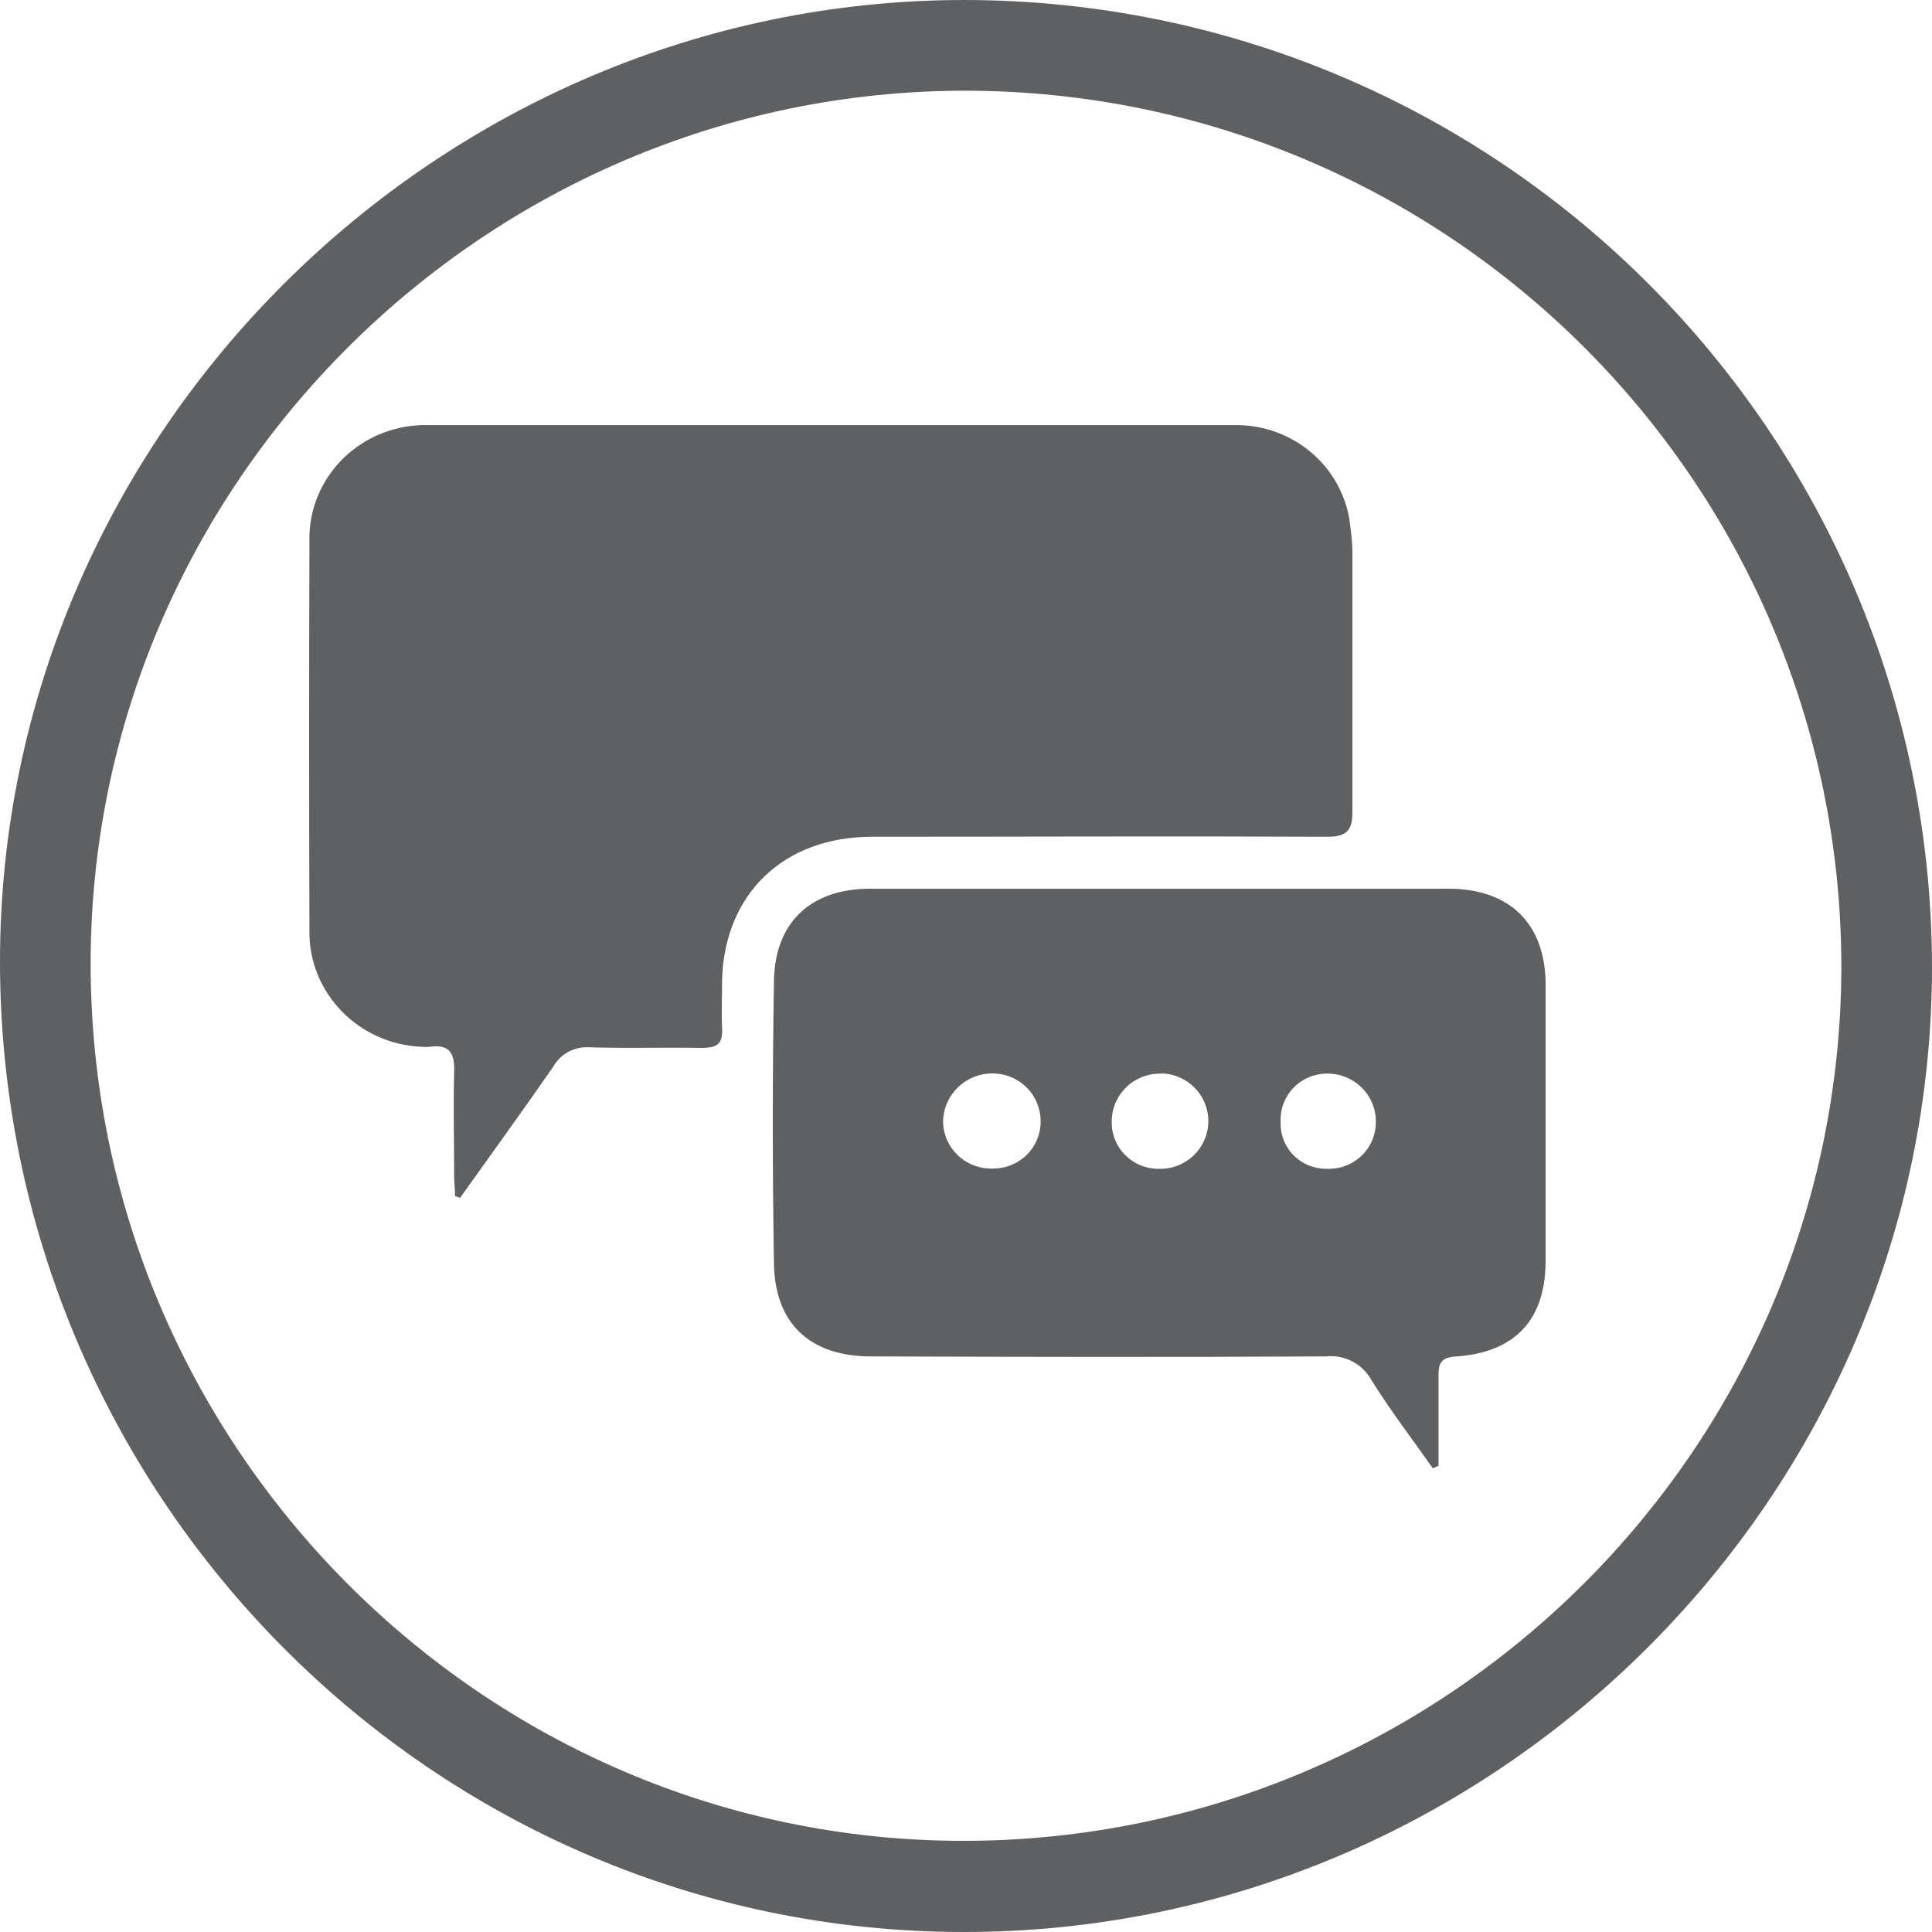 <?xml version="1.0" encoding="UTF-8"?>
<svg width="38px" height="38px" viewBox="0 0 38 38" version="1.1" xmlns="http://www.w3.org/2000/svg" xmlns:xlink="http://www.w3.org/1999/xlink">
    <!-- Generator: Sketch 62 (91390) - https://sketch.com -->
    <title>Chatwith designer-icon</title>
    <desc>Created with Sketch.</desc>
    <g id="2.-DesignLAB" stroke="none" stroke-width="1" fill="none" fill-rule="evenodd">
        <g id="Pro-Assist-2" transform="translate(-476, -115)" fill="#5F6062" fill-rule="nonzero">
            <g id="Group-2" transform="translate(476, 115)">
                <g id="Chatwith-designer-icon">
                    <path d="M38,19.015 C38,29.432 29.411,38 18.96,38 C8.509,38 0,29.419 0,18.908 C0,8.555 8.595,0 18.973,0 C29.473,0.013 37.983,8.518 38,19.015 Z M18.992,1.784 C9.55,1.784 1.796,9.509 1.783,18.93 C1.769,28.429 9.492,36.203 18.943,36.207 C28.45,36.207 36.217,28.472 36.217,18.994 C36.197,9.494 28.495,1.799 18.992,1.784 Z" id="Shape"></path>
                    <path d="M8.95,23.525 C8.95,23.398 8.933,23.27 8.933,23.142 C8.933,22.463 8.914,21.782 8.933,21.096 C8.946,20.724 8.853,20.529 8.44,20.59 C8.4,20.594 8.359,20.594 8.319,20.59 C7.058,20.551 6.063,19.528 6.086,18.295 C6.078,15.75 6.078,13.205 6.086,10.66 C6.067,10.044 6.308,9.448 6.754,9.013 C7.199,8.578 7.809,8.342 8.438,8.361 C13.712,8.361 18.986,8.361 24.261,8.361 C25.453,8.335 26.461,9.22 26.562,10.383 C26.585,10.541 26.598,10.701 26.6,10.86 C26.6,12.566 26.6,14.271 26.6,15.976 C26.6,16.337 26.482,16.46 26.105,16.458 C23.119,16.445 20.135,16.458 17.151,16.458 C15.42,16.458 14.253,17.574 14.203,19.264 C14.203,19.584 14.186,19.906 14.203,20.224 C14.22,20.542 14.093,20.611 13.8,20.611 C13.066,20.598 12.328,20.622 11.594,20.599 C11.305,20.579 11.029,20.724 10.888,20.971 C10.285,21.842 9.663,22.699 9.049,23.56 L8.95,23.525 Z" id="Path"></path>
                    <path d="M28.182,28.88 C27.776,28.302 27.343,27.738 26.97,27.137 C26.792,26.82 26.44,26.639 26.076,26.679 C23.094,26.694 20.114,26.689 17.134,26.679 C15.943,26.679 15.243,26.045 15.223,24.858 C15.192,23.003 15.192,21.146 15.223,19.288 C15.242,18.132 15.958,17.48 17.113,17.48 C20.906,17.48 24.699,17.48 28.492,17.48 C29.695,17.48 30.396,18.171 30.4,19.358 C30.4,21.173 30.4,22.988 30.4,24.803 C30.4,25.964 29.791,26.606 28.628,26.681 C28.347,26.696 28.29,26.818 28.294,27.057 C28.294,27.648 28.294,28.238 28.294,28.829 L28.182,28.88 Z M19.522,22.984 C19.769,22.988 20.007,22.895 20.184,22.725 C20.362,22.555 20.464,22.322 20.468,22.077 C20.474,21.824 20.378,21.578 20.2,21.397 C20.022,21.216 19.777,21.113 19.522,21.113 C18.995,21.111 18.562,21.528 18.549,22.052 C18.55,22.305 18.655,22.546 18.838,22.722 C19.021,22.897 19.268,22.991 19.522,22.984 L19.522,22.984 Z M27.061,22.056 C27.061,21.538 26.638,21.117 26.115,21.117 C25.862,21.113 25.618,21.213 25.442,21.394 C25.267,21.576 25.175,21.822 25.189,22.073 C25.18,22.318 25.275,22.556 25.449,22.729 C25.624,22.902 25.863,22.996 26.11,22.988 C26.362,22.996 26.607,22.902 26.787,22.725 C26.967,22.549 27.066,22.307 27.061,22.056 Z M22.843,21.117 C22.59,21.109 22.345,21.202 22.162,21.374 C21.979,21.547 21.872,21.785 21.867,22.035 C21.855,22.287 21.949,22.532 22.125,22.712 C22.302,22.893 22.546,22.993 22.799,22.989 C23.321,23.001 23.754,22.591 23.766,22.072 C23.778,21.554 23.365,21.124 22.843,21.112 L22.843,21.117 Z" id="Shape"></path>
                </g>
            </g>
        </g>
    </g>
</svg>